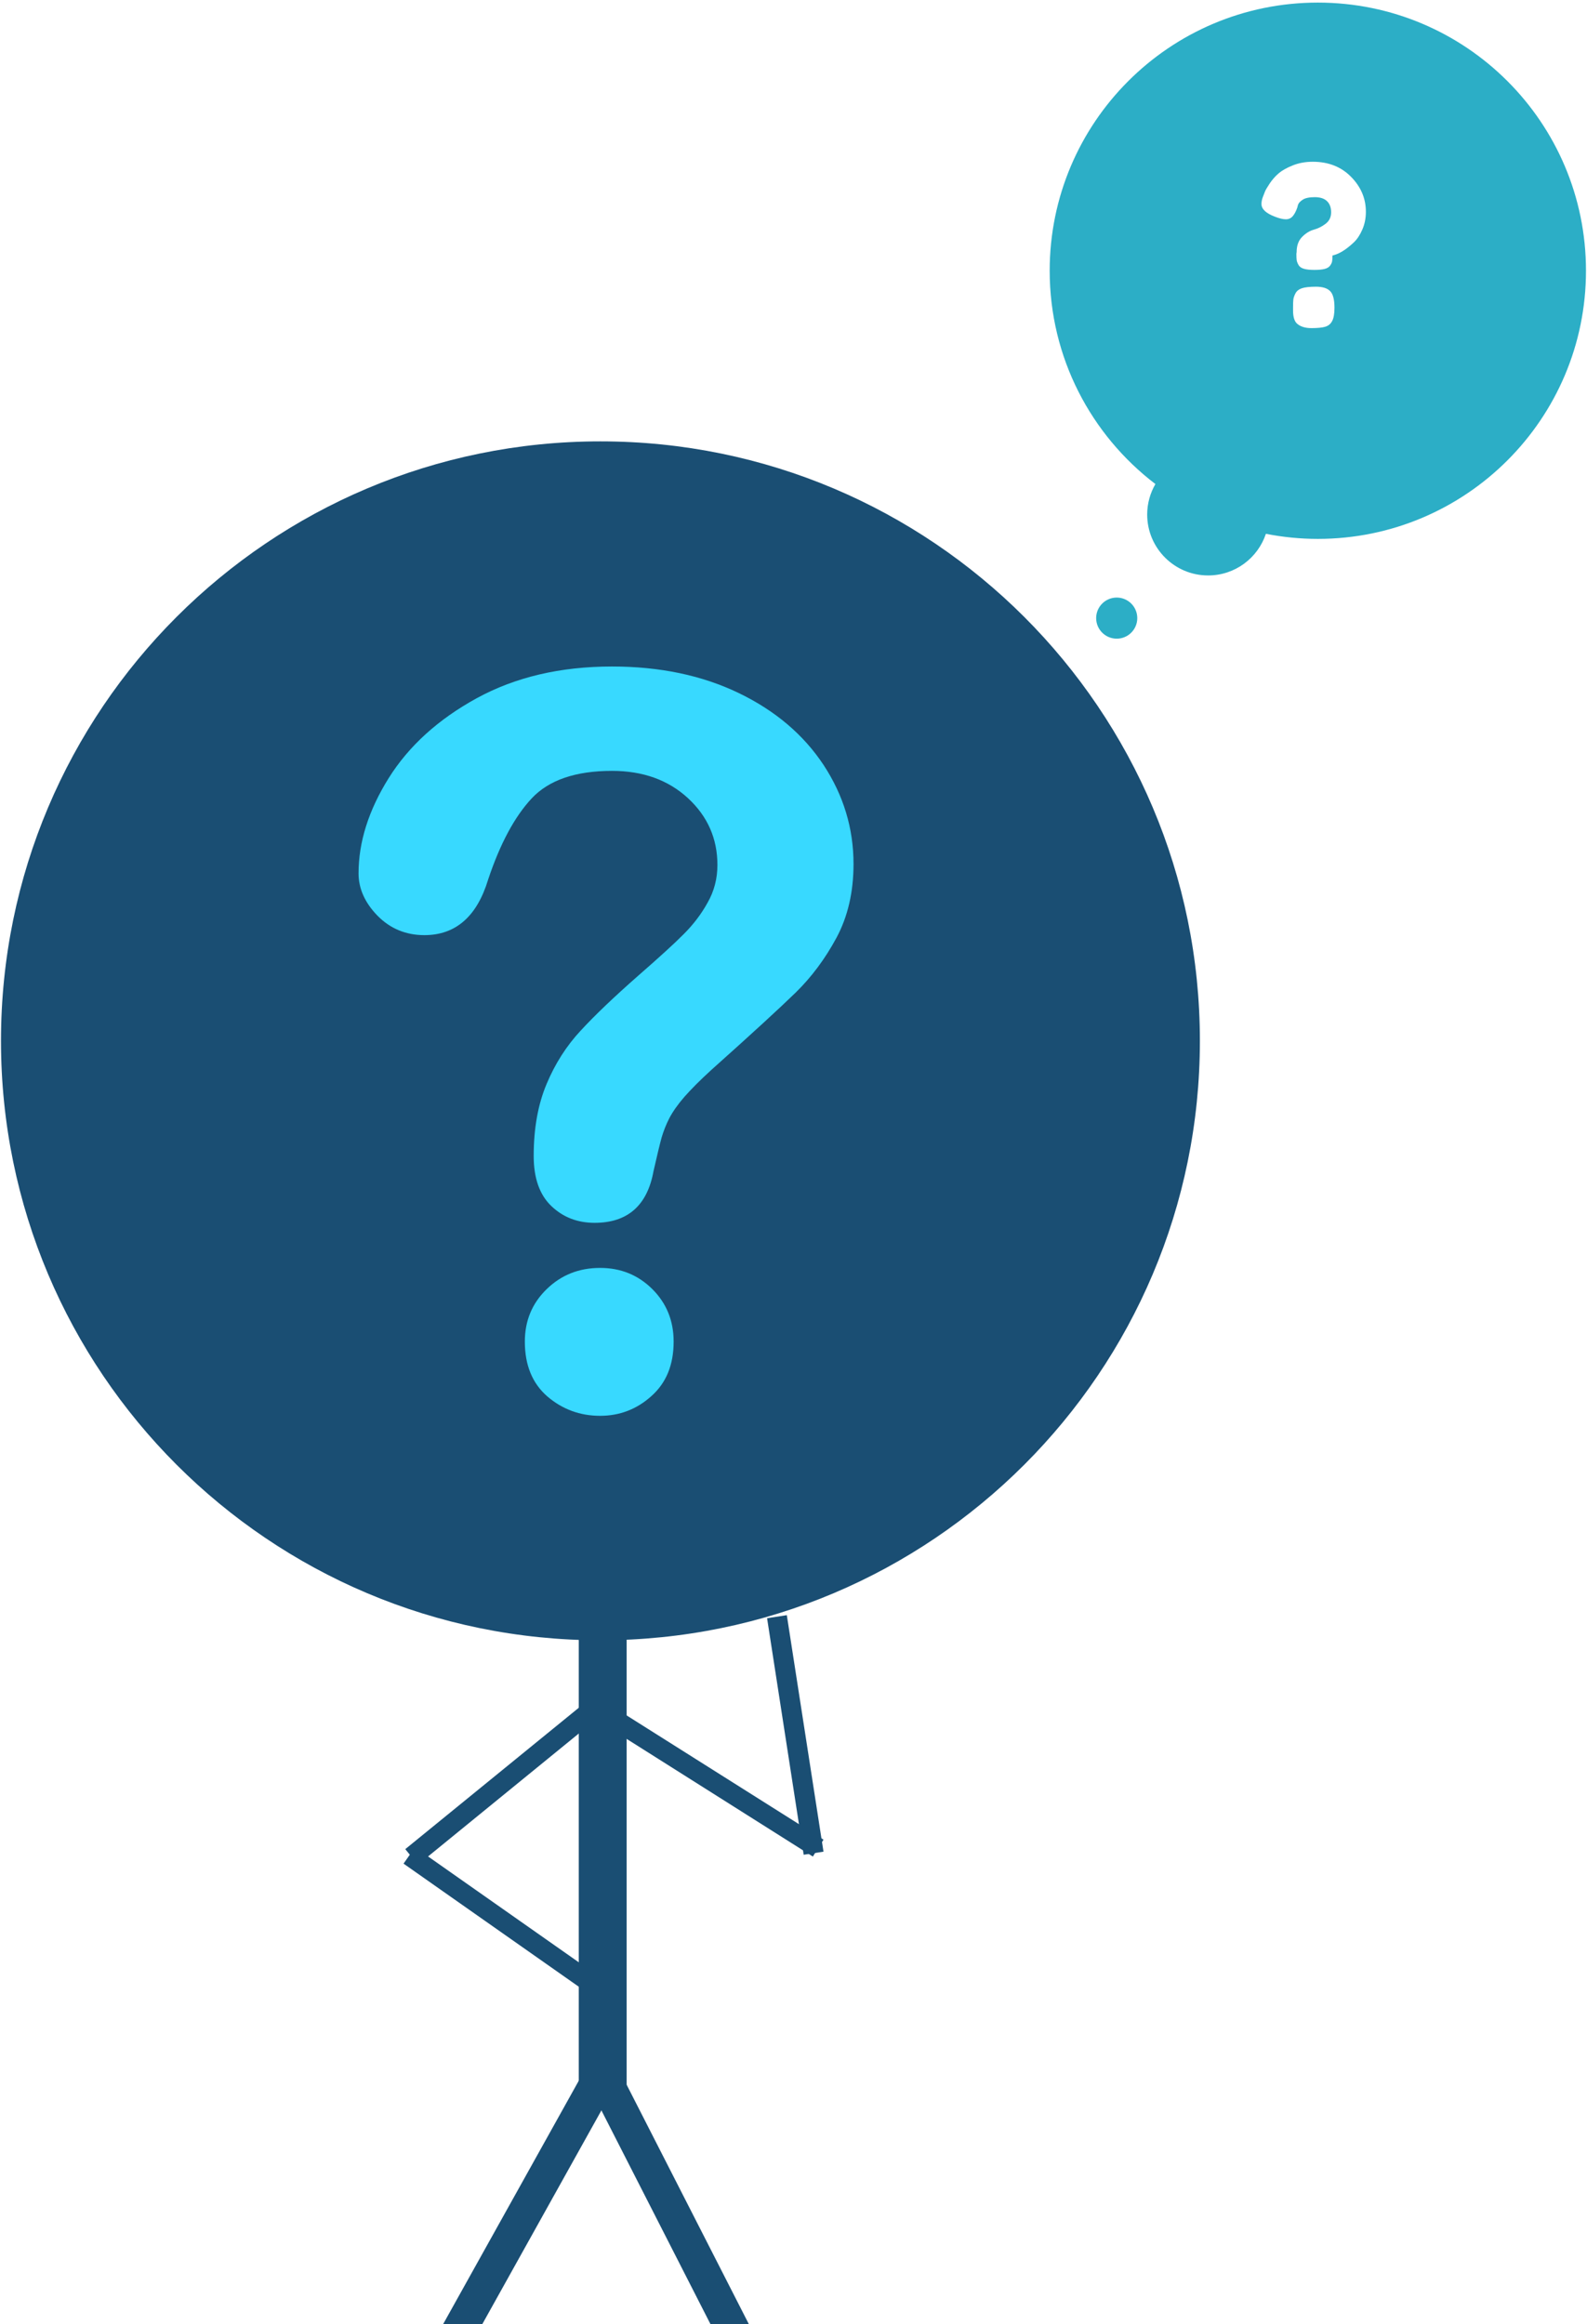 <?xml version="1.0" encoding="UTF-8"?>
<svg xmlns="http://www.w3.org/2000/svg" xmlns:xlink="http://www.w3.org/1999/xlink" width="409pt" height="599pt" viewBox="0 0 409 599" version="1.1">
<defs>
<g>
<symbol overflow="visible" id="glyph0-0">
<path style="stroke:none;" d=""/>
</symbol>
<symbol overflow="visible" id="glyph0-1">
<path style="stroke:none;" d="M 9.859 -19.094 L 9.922 -19.547 C 9.922 -21.18 10.383 -22.473 11.312 -23.422 C 12.25 -24.379 13.266 -25.008 14.359 -25.312 C 15.461 -25.613 16.477 -26.125 17.406 -26.844 C 18.344 -27.57 18.812 -28.551 18.812 -29.781 C 18.812 -31.02 18.457 -31.977 17.75 -32.656 C 17.051 -33.344 16 -33.688 14.594 -33.688 C 13.188 -33.688 12.148 -33.469 11.484 -33.031 C 10.816 -32.594 10.41 -32.145 10.266 -31.688 L 10.094 -31.016 C 9.75 -30.023 9.348 -29.27 8.891 -28.75 C 8.43 -28.238 7.844 -27.984 7.125 -27.984 C 6.406 -27.984 5.457 -28.211 4.281 -28.672 C 2 -29.547 0.859 -30.629 0.859 -31.922 C 0.859 -32.492 0.969 -33.07 1.188 -33.656 C 1.414 -34.25 1.609 -34.742 1.766 -35.141 C 1.922 -35.535 2.328 -36.227 2.984 -37.219 C 3.648 -38.207 4.41 -39.07 5.266 -39.812 C 6.129 -40.551 7.336 -41.234 8.891 -41.859 C 10.453 -42.492 12.18 -42.812 14.078 -42.812 C 18.109 -42.812 21.395 -41.52 23.938 -38.938 C 26.488 -36.352 27.766 -33.348 27.766 -29.922 C 27.766 -28.285 27.469 -26.773 26.875 -25.391 C 26.281 -24.004 25.566 -22.91 24.734 -22.109 C 23.066 -20.516 21.508 -19.453 20.062 -18.922 L 19.156 -18.641 C 19.156 -17.992 19.125 -17.5 19.062 -17.156 C 19.008 -16.812 18.836 -16.441 18.547 -16.047 C 18.266 -15.648 17.789 -15.363 17.125 -15.188 C 16.457 -15.02 15.57 -14.938 14.469 -14.938 C 13.375 -14.938 12.492 -15.031 11.828 -15.219 C 11.16 -15.406 10.691 -15.727 10.422 -16.188 C 10.16 -16.645 10 -17.051 9.938 -17.406 C 9.883 -17.77 9.859 -18.332 9.859 -19.094 Z M 9.625 -8.906 C 9.938 -9.5 10.477 -9.93 11.25 -10.203 C 12.031 -10.473 13.254 -10.609 14.922 -10.609 C 16.598 -10.609 17.805 -10.234 18.547 -9.484 C 19.297 -8.742 19.672 -7.312 19.672 -5.188 C 19.672 -3.664 19.477 -2.535 19.094 -1.797 C 18.719 -1.055 18.141 -0.562 17.359 -0.312 C 16.578 -0.062 15.367 0.062 13.734 0.062 C 12.098 0.062 10.844 -0.336 9.969 -1.141 C 9.32 -1.785 9 -2.891 9 -4.453 L 9 -5.359 C 9 -6.234 9.023 -6.895 9.078 -7.344 C 9.141 -7.801 9.32 -8.32 9.625 -8.906 Z M 9.625 -8.906 "/>
</symbol>
</g>
<clipPath id="clip1">
  <path d="M 0.25 113.75 L 309.25 113.75 L 309.25 422.75 L 0.25 422.75 Z M 0.25 113.75 "/>
</clipPath>
<clipPath id="clip2">
  <path d="M 149 393.5 L 161.5 393.5 L 161.5 542.75 L 149 542.75 Z M 149 393.5 "/>
</clipPath>
<clipPath id="clip3">
  <path d="M 100 531 L 160 531 L 160 599 L 100 599 Z M 100 531 "/>
</clipPath>
<clipPath id="clip4">
  <path d="M 99.785 624.48 L 152.355 530.141 L 160.215 534.52 L 107.645 628.859 Z M 99.785 624.48 "/>
</clipPath>
<clipPath id="clip5">
  <path d="M 150 530 L 207 530 L 207 599 L 150 599 Z M 150 530 "/>
</clipPath>
<clipPath id="clip6">
  <path d="M 198.543 629.641 L 149.441 533.449 L 157.457 529.359 L 206.559 625.551 Z M 198.543 629.641 "/>
</clipPath>
<clipPath id="clip7">
  <path d="M 104 437 L 156 437 L 156 481 L 104 481 Z M 104 437 "/>
</clipPath>
<clipPath id="clip8">
  <path d="M 156.078 441.262 L 107.238 481.059 L 103.922 476.988 L 152.762 437.191 Z M 156.078 441.262 "/>
</clipPath>
<clipPath id="clip9">
  <path d="M 157 441 L 213 441 L 213 479 L 157 479 Z M 157 441 "/>
</clipPath>
<clipPath id="clip10">
  <path d="M 209.988 478.906 L 156.711 445.281 L 159.512 440.844 L 212.789 474.469 Z M 209.988 478.906 "/>
</clipPath>
<clipPath id="clip11">
  <path d="M 197 416 L 213 416 L 213 479 L 197 479 Z M 197 416 "/>
</clipPath>
<clipPath id="clip12">
  <path d="M 202.777 415.594 L 212.41 477.855 L 207.223 478.656 L 197.59 416.395 Z M 202.777 415.594 "/>
</clipPath>
<clipPath id="clip13">
  <path d="M 103 476 L 158 476 L 158 516 L 103 516 Z M 103 476 "/>
</clipPath>
<clipPath id="clip14">
  <path d="M 106.484 475.621 L 158.035 511.832 L 155.016 516.129 L 103.465 479.918 Z M 106.484 475.621 "/>
</clipPath>
</defs>
<g id="surface1">
<rect x="0" y="0" width="409" height="599" style="fill:rgb(100%,100%,100%);fill-opacity:1;stroke:none;"/>
<rect x="0" y="0" width="409" height="599" style="fill:rgb(100%,100%,100%);fill-opacity:1;stroke:none;"/>
<g clip-path="url(#clip1)" clip-rule="nonzero">
<path style=" stroke:none;fill-rule:nonzero;fill:rgb(10.199%,30.589%,45.099%);fill-opacity:1;" d="M 309.234 268.242 C 309.234 353.543 240.051 422.734 154.746 422.734 C 69.398 422.73 0.254 353.543 0.254 268.242 C 0.254 182.93 69.398 113.75 154.738 113.75 C 240.047 113.75 309.234 182.93 309.234 268.242 Z M 309.234 268.242 "/>
</g>
<path style=" stroke:none;fill-rule:nonzero;fill:rgb(21.959%,85.1%,100%);fill-opacity:1;" d="M 92.406 225.086 C 92.406 217.027 94.988 208.84 100.168 200.539 C 105.348 192.262 112.926 185.387 122.887 179.926 C 132.852 174.496 144.43 171.773 157.723 171.773 C 170.059 171.773 180.91 174.051 190.359 178.598 C 199.793 183.145 207.078 189.332 212.25 197.148 C 217.391 204.98 219.969 213.492 219.969 222.672 C 219.969 229.891 218.5 236.227 215.574 241.684 C 212.645 247.117 209.141 251.809 205.09 255.777 C 201.035 259.727 193.793 266.387 183.32 275.742 C 180.434 278.371 178.145 280.688 176.379 282.68 C 174.648 284.68 173.367 286.52 172.504 288.168 C 171.645 289.836 171.008 291.496 170.512 293.152 C 170.059 294.805 169.352 297.723 168.414 301.867 C 166.809 310.703 161.723 315.148 153.242 315.148 C 148.801 315.148 145.086 313.695 142.078 310.809 C 139.047 307.906 137.543 303.605 137.543 297.918 C 137.543 290.766 138.668 284.59 140.871 279.359 C 143.062 274.125 145.992 269.535 149.664 265.598 C 153.328 261.625 158.246 256.934 164.453 251.477 C 169.914 246.715 173.844 243.129 176.258 240.691 C 178.668 238.281 180.734 235.59 182.371 232.613 C 184.07 229.633 184.891 226.406 184.891 222.914 C 184.891 216.102 182.355 210.375 177.297 205.695 C 172.207 201.016 165.699 198.668 157.727 198.668 C 148.363 198.668 141.465 201.027 137.031 205.754 C 132.629 210.469 128.895 217.426 125.824 226.613 C 122.938 236.203 117.43 241.004 109.359 241.004 C 104.625 241.004 100.566 239.332 97.285 235.992 C 94.043 232.664 92.406 229.008 92.406 225.086 Z M 154.66 364.883 C 149.449 364.883 144.918 363.195 141.035 359.867 C 137.188 356.508 135.262 351.805 135.262 345.766 C 135.262 340.422 137.105 335.918 140.871 332.254 C 144.617 328.602 149.184 326.766 154.66 326.766 C 159.996 326.766 164.48 328.602 168.145 332.254 C 171.805 335.918 173.609 340.422 173.609 345.766 C 173.609 351.734 171.711 356.387 167.879 359.797 C 164.102 363.207 159.66 364.883 154.66 364.883 Z M 154.66 364.883 "/>
<path style=" stroke:none;fill-rule:nonzero;fill:rgb(17.249%,68.23%,77.649%);fill-opacity:1;" d="M 339.629 0.668 C 301.465 0.668 270.523 31.605 270.523 69.773 C 270.523 92.199 281.215 112.125 297.77 124.75 C 296.434 127.059 295.652 129.734 295.652 132.598 C 295.652 141.273 302.684 148.305 311.359 148.305 C 318.293 148.305 324.164 143.809 326.246 137.574 C 330.578 138.426 335.051 138.883 339.633 138.883 C 377.801 138.883 408.738 107.941 408.738 69.773 C 408.738 31.605 377.797 0.668 339.629 0.668 Z M 339.629 0.668 "/>
<path style=" stroke:none;fill-rule:nonzero;fill:rgb(17.249%,68.23%,77.649%);fill-opacity:1;" d="M 287.801 154.004 C 284.875 154.004 282.5 156.375 282.5 159.301 C 282.5 162.227 284.875 164.598 287.801 164.598 C 290.727 164.598 293.098 162.227 293.098 159.301 C 293.098 156.371 290.727 154.004 287.801 154.004 Z M 287.801 154.004 "/>
<g style="fill:rgb(100%,100%,100%);fill-opacity:1;">
  <use xlink:href="#glyph0-1" x="324.246" y="84.5"/>
</g>
<g clip-path="url(#clip2)" clip-rule="nonzero">
<path style=" stroke:none;fill-rule:nonzero;fill:rgb(10.199%,30.589%,45.099%);fill-opacity:1;" d="M 149.156 542.75 L 149.156 393.531 L 161.59 393.531 L 161.59 542.75 Z M 149.156 542.75 "/>
</g>
<g clip-path="url(#clip3)" clip-rule="nonzero">
<g clip-path="url(#clip4)" clip-rule="nonzero">
<path style=" stroke:none;fill-rule:nonzero;fill:rgb(10.199%,30.589%,45.099%);fill-opacity:1;" d="M 100.539 623.496 L 151.922 531.285 L 159.781 535.664 L 108.398 627.875 Z M 100.539 623.496 "/>
</g>
</g>
<g clip-path="url(#clip5)" clip-rule="nonzero">
<g clip-path="url(#clip6)" clip-rule="nonzero">
<path style=" stroke:none;fill-rule:nonzero;fill:rgb(10.199%,30.589%,45.099%);fill-opacity:1;" d="M 198.148 628.469 L 150.184 534.457 L 158.199 530.367 L 206.16 624.375 Z M 198.148 628.469 "/>
</g>
</g>
<g clip-path="url(#clip7)" clip-rule="nonzero">
<g clip-path="url(#clip8)" clip-rule="nonzero">
<path style=" stroke:none;fill-rule:nonzero;fill:rgb(10.199%,30.589%,45.099%);fill-opacity:1;" d="M 155.5 441.594 L 107.715 480.566 L 104.391 476.492 L 152.176 437.52 Z M 155.5 441.594 "/>
</g>
</g>
<g clip-path="url(#clip9)" clip-rule="nonzero">
<g clip-path="url(#clip10)" clip-rule="nonzero">
<path style=" stroke:none;fill-rule:nonzero;fill:rgb(10.199%,30.589%,45.099%);fill-opacity:1;" d="M 209.488 478.469 L 157.352 445.527 L 160.156 441.078 L 212.293 474.02 Z M 209.488 478.469 "/>
</g>
</g>
<g clip-path="url(#clip11)" clip-rule="nonzero">
<g clip-path="url(#clip12)" clip-rule="nonzero">
<path style=" stroke:none;fill-rule:nonzero;fill:rgb(10.199%,30.589%,45.099%);fill-opacity:1;" d="M 202.777 416.258 L 212.23 477.211 L 207.027 478.016 L 197.574 417.062 Z M 202.777 416.258 "/>
</g>
</g>
<g clip-path="url(#clip13)" clip-rule="nonzero">
<g clip-path="url(#clip14)" clip-rule="nonzero">
<path style=" stroke:none;fill-rule:nonzero;fill:rgb(10.199%,30.589%,45.099%);fill-opacity:1;" d="M 106.961 476.082 L 157.414 511.52 L 154.391 515.824 L 103.934 480.391 Z M 106.961 476.082 "/>
</g>
</g>
</g>
</svg>
